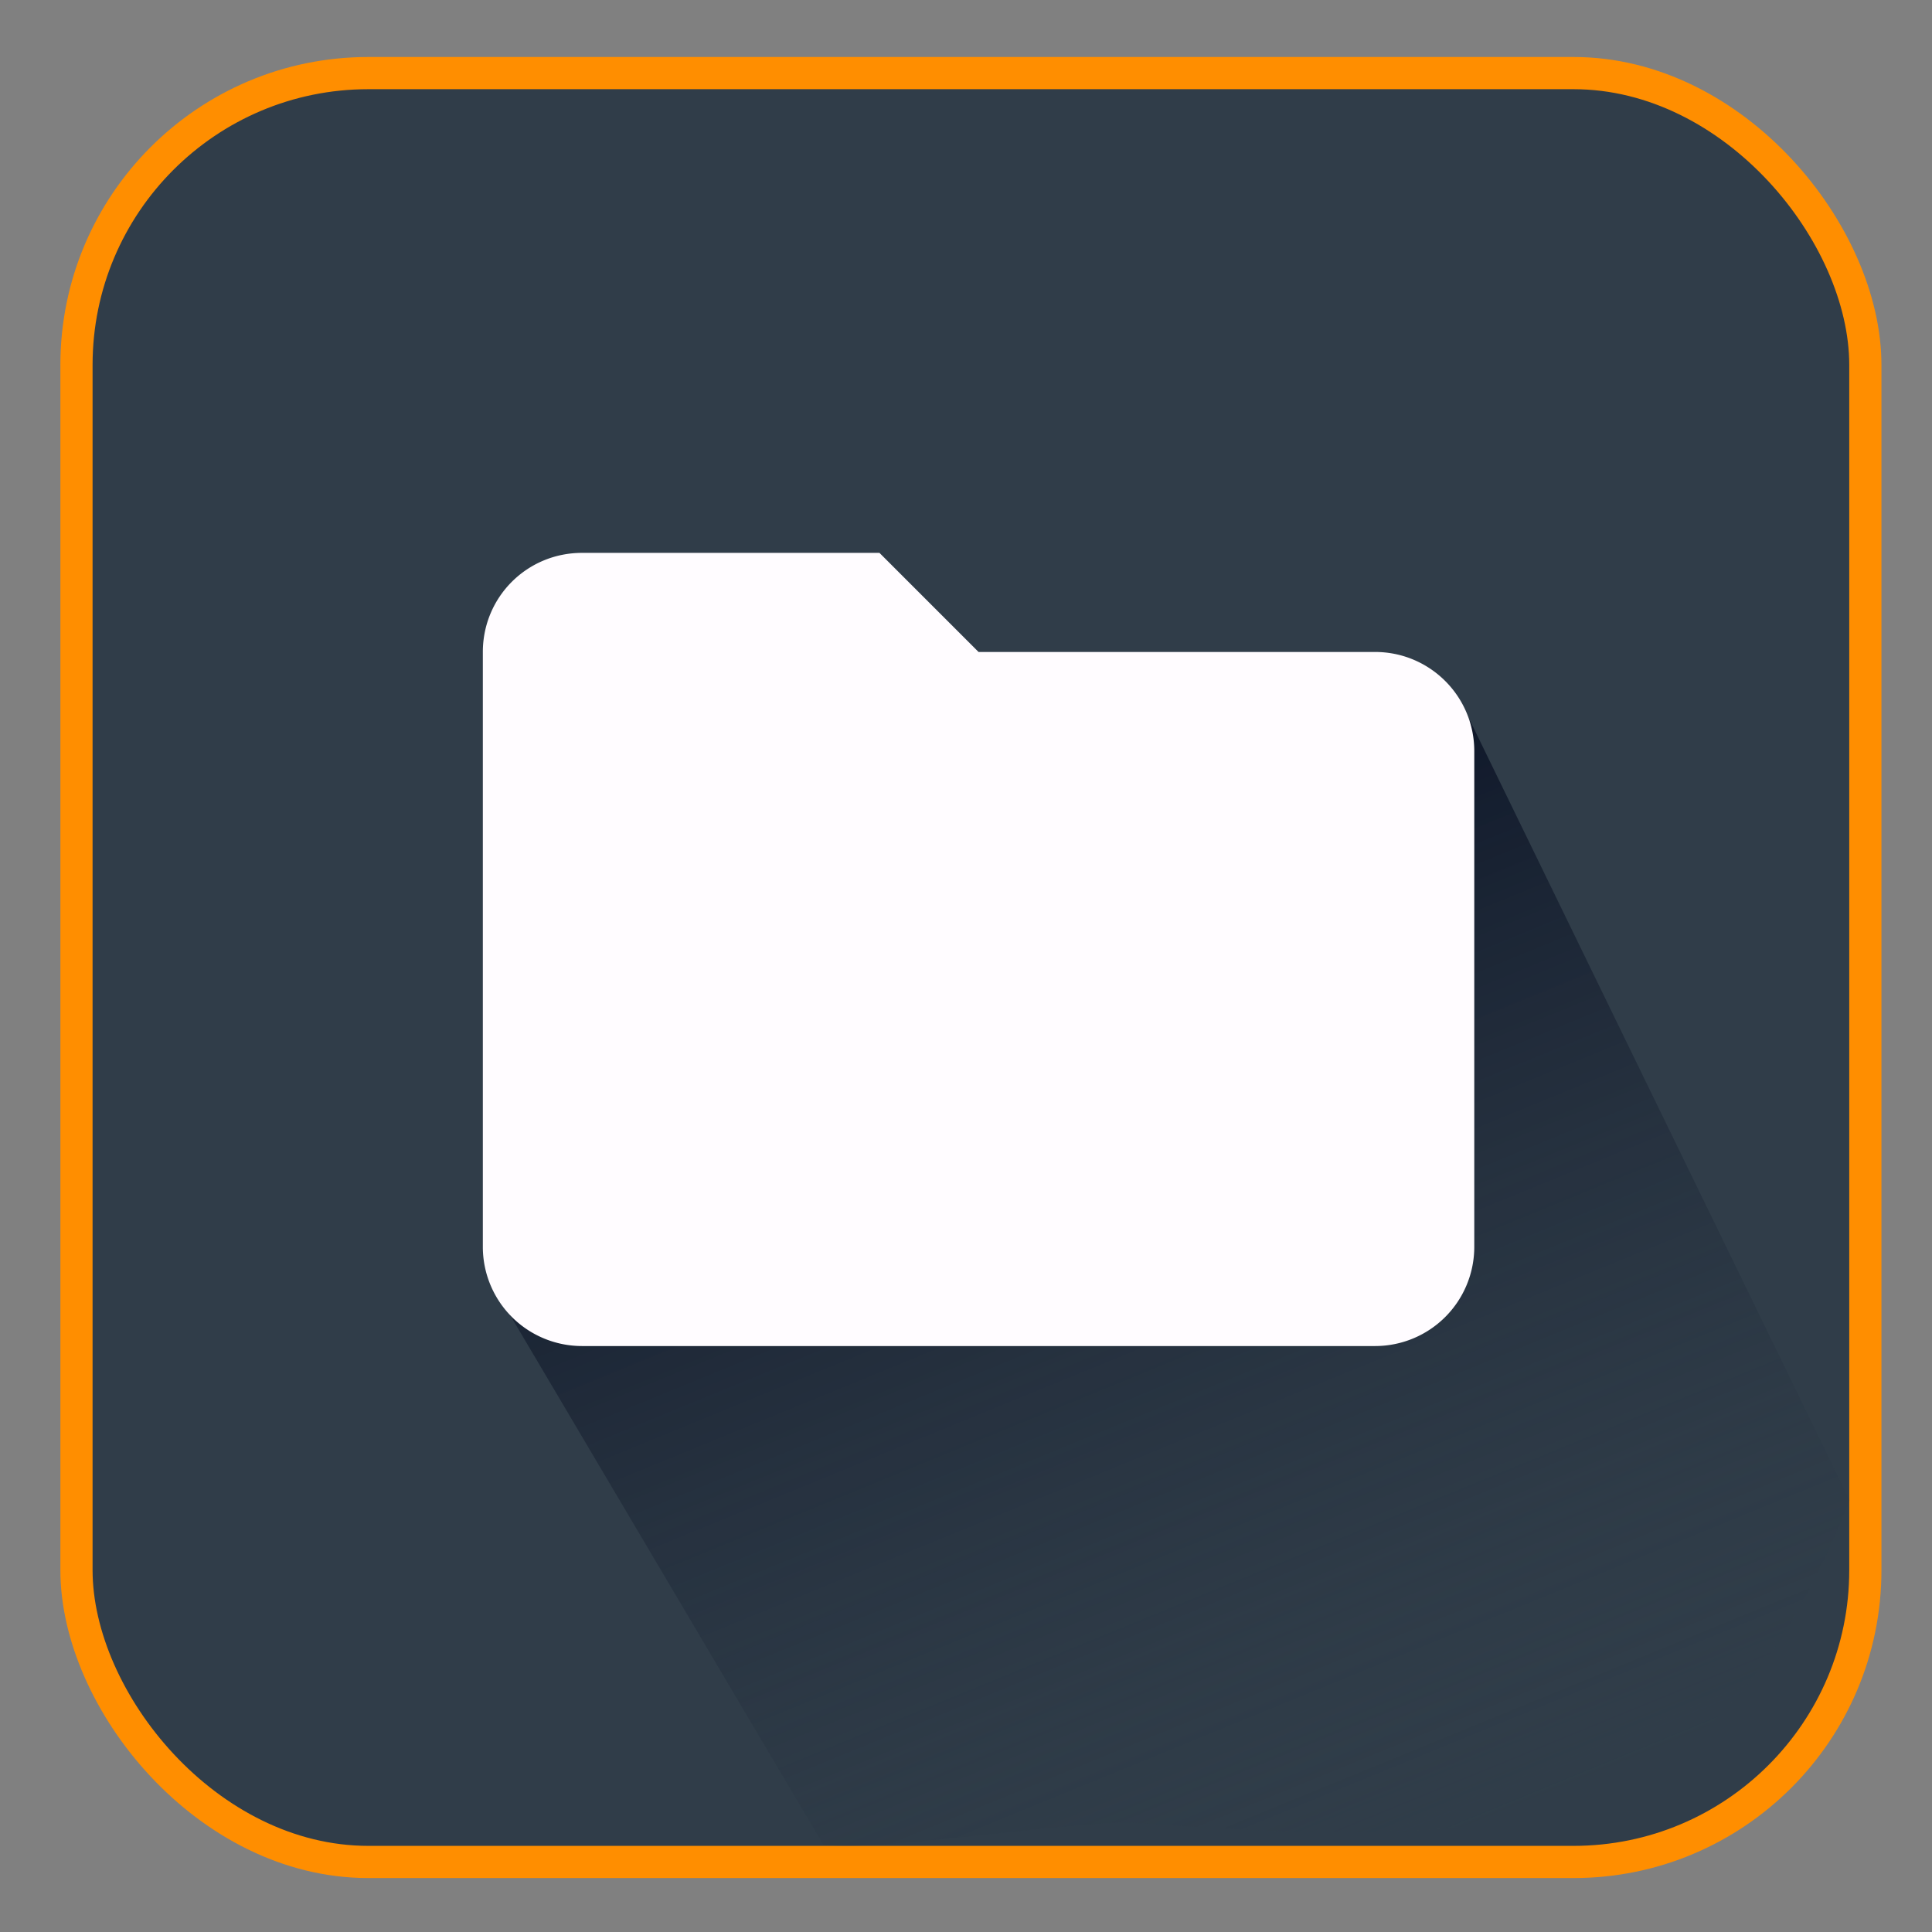 <svg xmlns="http://www.w3.org/2000/svg" xmlns:svg="http://www.w3.org/2000/svg" xmlns:xlink="http://www.w3.org/1999/xlink" id="svg3336" width="533.333" height="533.333" version="1.1" viewBox="0 0 24 24"><rect x="0" y="0" width="24" height="24" fill="#808080" stroke="none"/><defs id="defs3342"><marker id="marker4526" orient="auto" refX="0" refY="0" style="overflow:visible"><path id="path4528" d="M 0,0 5,-5 -12.5,0 5,5 Z" transform="matrix(0.4,0,0,0.4,4,0)" style="fill-rule:evenodd;stroke:#000;stroke-width:1pt"/></marker><marker id="Arrow1Mstart" orient="auto" refX="0" refY="0" style="overflow:visible"><path id="path4254" d="M 0,0 5,-5 -12.5,0 5,5 Z" transform="matrix(0.4,0,0,0.4,4,0)" style="fill-rule:evenodd;stroke:#000;stroke-width:1pt"/></marker><marker id="Arrow1Lstart" orient="auto" refX="0" refY="0" style="overflow:visible"><path id="path4248" d="M 0,0 5,-5 -12.5,0 5,5 Z" transform="matrix(0.8,0,0,0.8,10,0)" style="fill-rule:evenodd;stroke:#000;stroke-width:1pt"/></marker><linearGradient id="linearGradient4215"><stop style="stop-color:#030a1e;stop-opacity:1" id="stop4217" offset="0"/><stop style="stop-color:#303d49;stop-opacity:0" id="stop4219" offset="1"/></linearGradient><linearGradient id="linearGradient4221" x1="11.955" x2="17.7" y1="8.762" y2="22.787" gradientTransform="translate(0.245,0.09)" gradientUnits="userSpaceOnUse" xlink:href="#linearGradient4215"/></defs><rect style="opacity:1;fill:#303d49;fill-opacity:1;stroke:#ff8e00;stroke-width:.4;stroke-linecap:butt;stroke-linejoin:miter;stroke-miterlimit:4;stroke-dasharray:none;stroke-dashoffset:0;stroke-opacity:1" id="rect4150" width="22.222" height="22.222" x=".95" y=".908" ry="3.625"/><path style="opacity:1;fill:url(#linearGradient4221);fill-opacity:1;stroke:none;stroke-width:.4;stroke-linecap:butt;stroke-linejoin:miter;stroke-miterlimit:4;stroke-dasharray:3.2,.4;stroke-dashoffset:0;stroke-opacity:1" id="rect4181" d="M 18.261,8.951 6.116,15.963 10.226,22.913 c 0.616,0.105 3.241,-0.316 3.886,-0.268 4.896,0.362 7.246,0.121 8.865,-4.007 z"/><path id="path3338-7" d="m 10.925,6.868 -3.695,5e-7 c -0.683,-3e-7 -1.232,0.548 -1.232,1.232 l 10e-8,7.389 a 1.232,1.232 0 0 0 1.232,1.232 H 17.083 A 1.232,1.232 0 0 0 18.314,15.489 V 9.331 c 0,-0.683 -0.554,-1.232 -1.232,-1.232 h -4.926 z" style="fill:#fffcff;fill-opacity:1;stroke:none;stroke-width:.4;stroke-linecap:butt;stroke-linejoin:miter;stroke-miterlimit:4;stroke-dasharray:3.2,.4;stroke-dashoffset:0;stroke-opacity:.785"/></svg>
